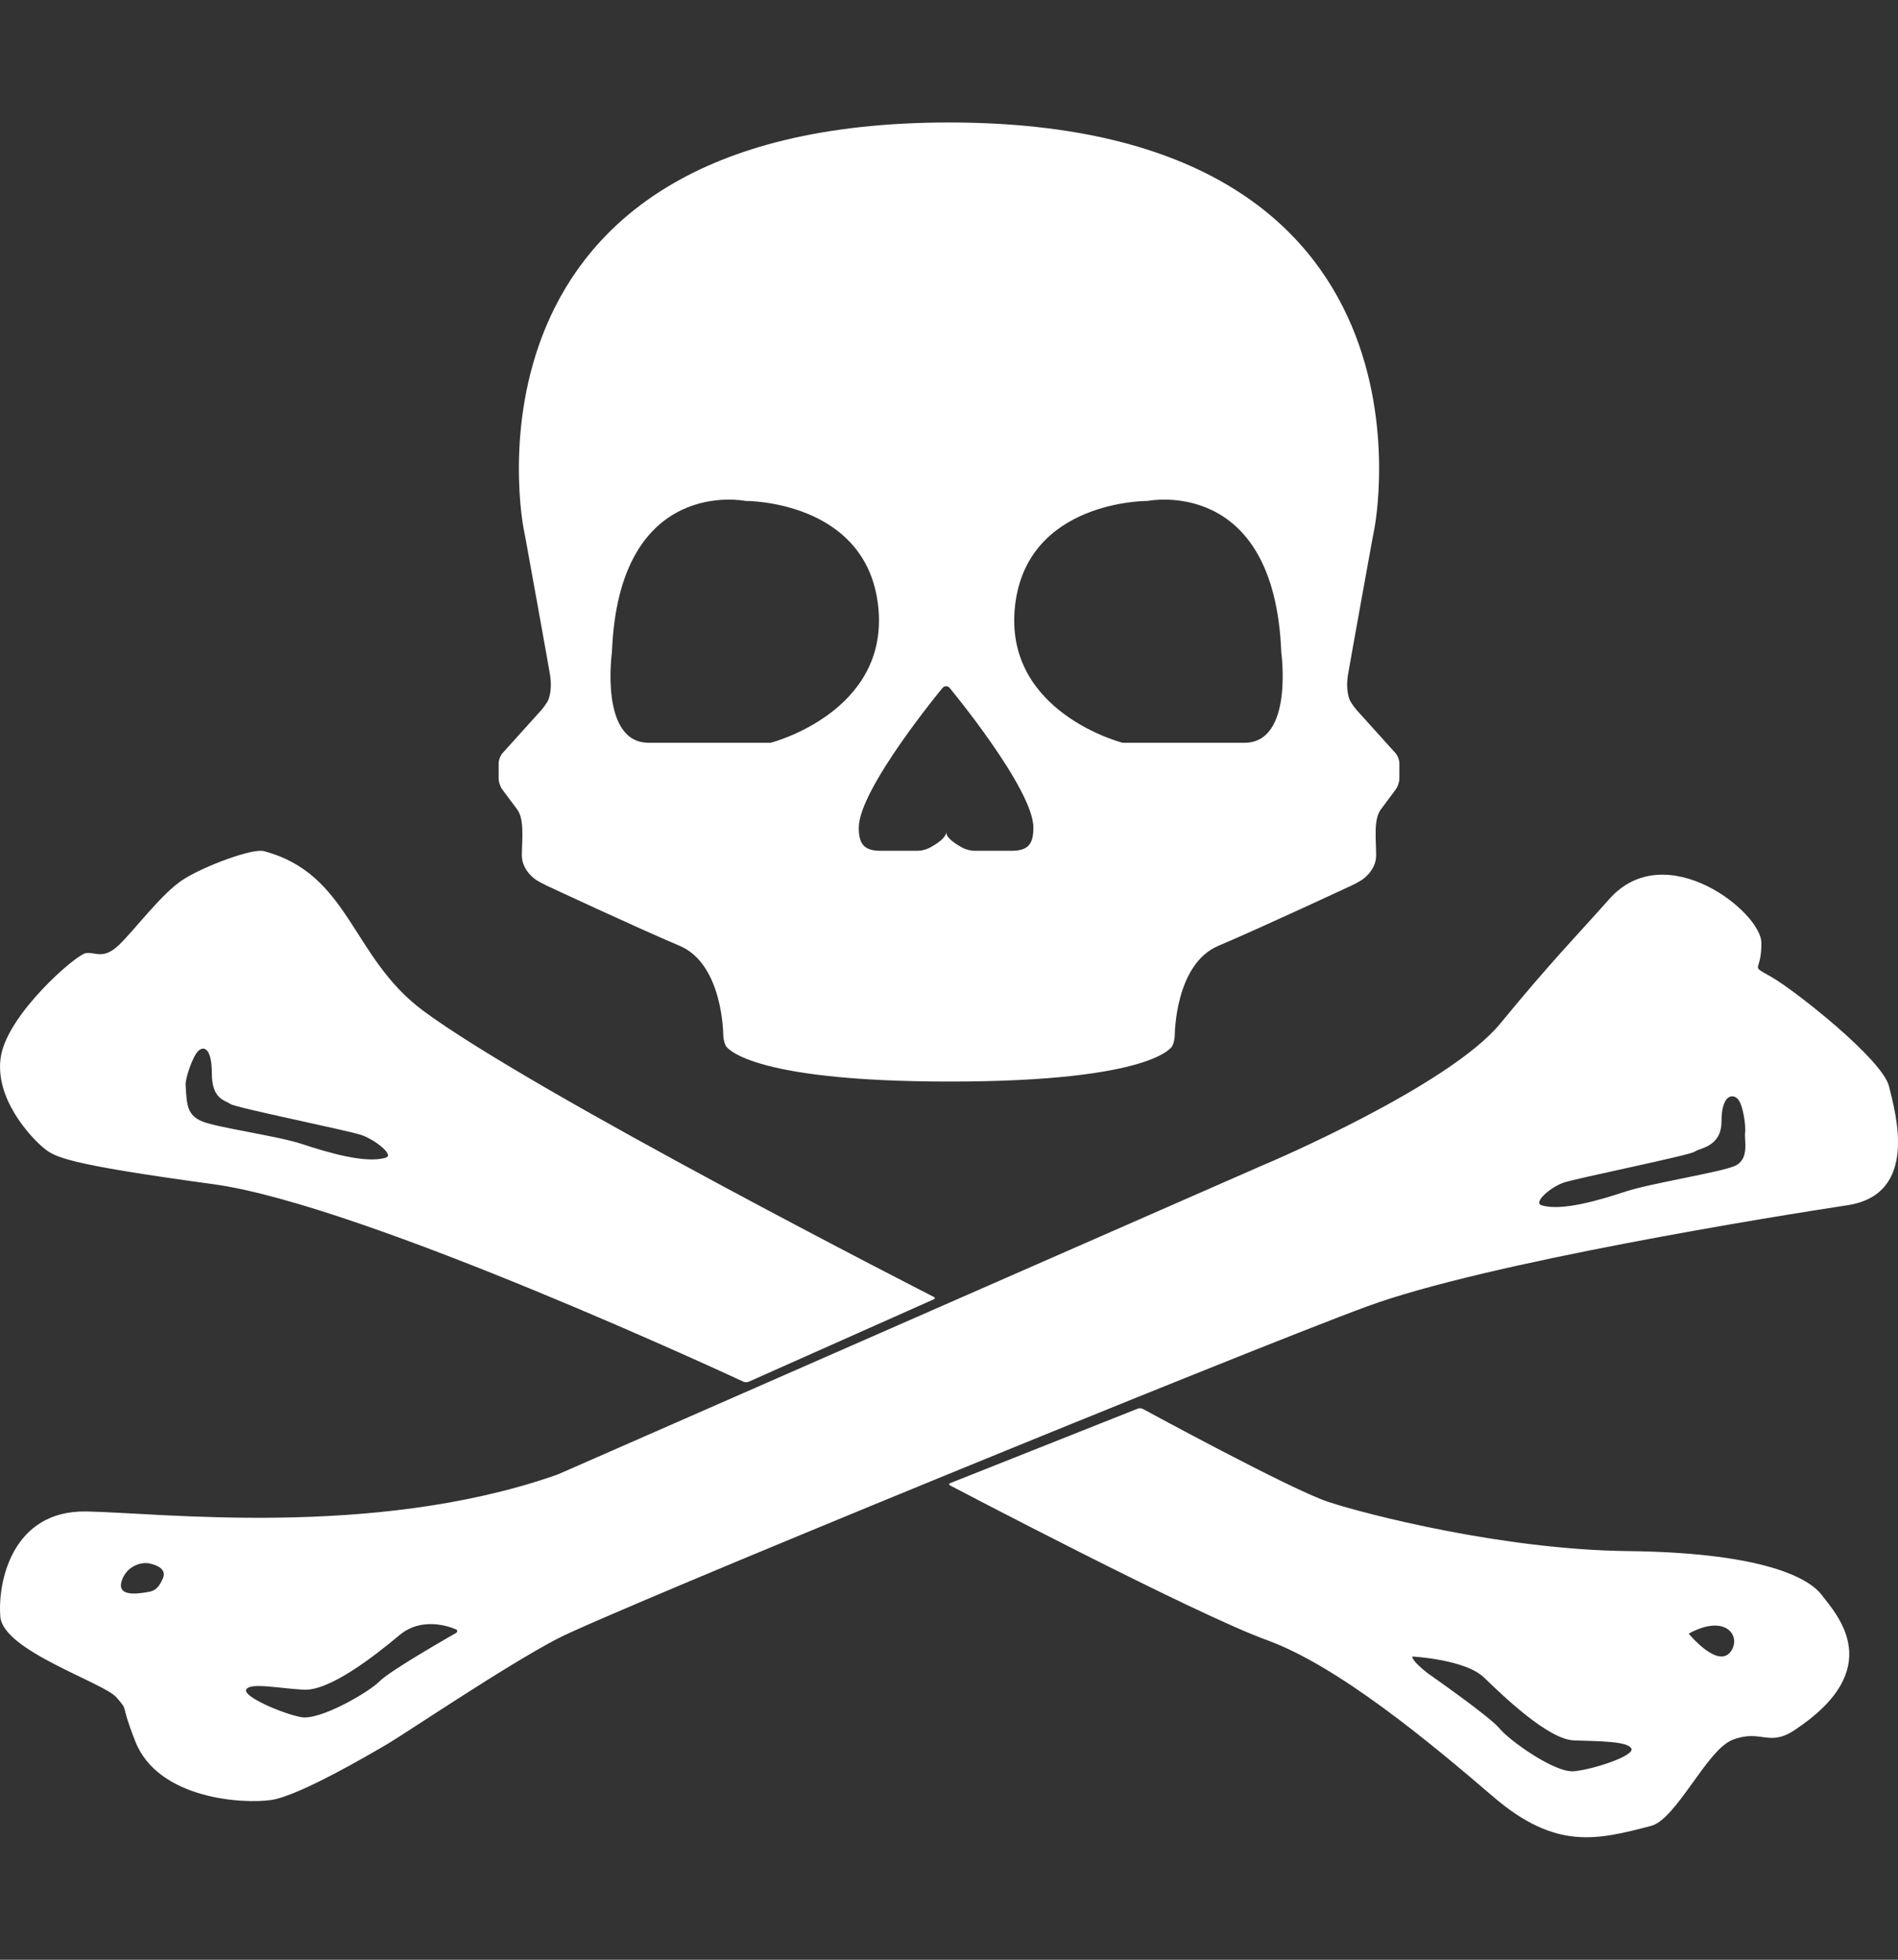 <svg width="62" height="64" viewBox="0 0 62 64" fill="none" xmlns="http://www.w3.org/2000/svg">
<rect x="0" y="0" width="62" height="64" fill="#333333" stroke="none"/>
<path fill-rule="evenodd" clip-rule="evenodd" d="M56.662 38.08C56.163 38.29 53.913 38.646 53.102 38.913C52.29 39.181 51.01 39.569 50.353 39.36C50.074 39.272 50.644 38.77 51.081 38.621C51.519 38.473 55.204 37.729 55.359 37.61C55.516 37.489 56.234 37.46 56.234 36.625C56.234 35.793 56.569 35.7 56.756 35.879C56.944 36.057 57.038 36.801 57.005 37.008C56.974 37.217 57.162 37.871 56.662 38.08ZM14.912 53.22C14.948 53.254 14.943 53.303 14.897 53.329C14.897 53.329 12.751 54.546 12.402 54.905C12.052 55.262 10.454 56.192 9.838 56.078C9.221 55.962 7.898 55.394 8.047 55.169C8.194 54.944 9.079 55.135 9.921 55.182C10.763 55.228 12.224 54.091 13.048 53.401C13.87 52.711 14.912 53.22 14.912 53.22ZM5.321 51.545C5.197 51.832 5.075 51.943 4.885 51.982C4.35 52.086 3.822 52.101 3.977 51.623C4.134 51.147 4.603 50.998 4.885 51.059C5.164 51.119 5.445 51.261 5.321 51.545ZM61.706 35.475C61.491 34.594 58.613 32.33 57.864 31.904C57.119 31.48 57.55 31.803 57.537 30.787C57.525 29.774 54.4 27.303 52.572 29.358C51.492 30.575 50.698 31.369 49.011 33.423C47.325 35.475 41.413 37.985 41.413 37.985C41.368 38.005 41.289 38.036 41.243 38.057L18.298 48.118C18.252 48.139 18.173 48.17 18.125 48.186L18.082 48.201C12.145 50.24 5.24 49.405 2.823 49.361C0.386 49.318 -0.081 51.682 0.011 52.799C0.104 53.915 3.383 54.944 3.807 55.435C4.228 55.926 3.898 55.544 4.416 56.861C5.159 58.766 7.956 58.919 8.866 58.782C9.774 58.645 12.052 57.309 12.66 56.952C13.269 56.595 16.502 54.406 18.211 53.515C19.923 52.62 40.767 44.092 44.654 42.665C48.542 41.236 58.007 39.716 60.347 39.36C62.691 39.003 61.922 36.357 61.706 35.475ZM56.569 53.886C56.168 54.578 55.164 53.351 55.164 53.351C56.325 52.71 56.863 53.379 56.569 53.886ZM48.476 54.783C49.09 55.374 50.568 56.806 51.413 56.837C52.255 56.866 53.165 56.863 53.289 57.101C53.414 57.339 52.039 57.786 51.415 57.845C50.791 57.905 49.293 56.832 48.981 56.444C48.666 56.059 46.65 54.653 46.65 54.653C46.222 54.325 46.102 54.129 46.143 54.098C46.143 54.098 47.865 54.191 48.476 54.783ZM59.505 52.084C58.988 51.415 57.256 50.702 53.18 50.655C49.105 50.611 44.609 49.451 43.389 49.048C42.172 48.647 37.336 46.014 37.336 46.014C37.29 45.988 37.214 45.983 37.166 46.003L31.041 48.435C30.995 48.453 30.993 48.487 31.039 48.513C31.039 48.513 39.032 52.71 41.375 53.558C43.719 54.408 46.716 56.907 48.778 58.677C50.837 60.445 52.197 60.078 53.929 59.631C54.763 59.416 55.755 57.14 56.599 56.817C57.537 56.46 57.768 57.062 58.615 56.506C61.658 54.496 60.02 52.754 59.505 52.084ZM12.606 37.805C11.95 38.014 10.669 37.627 9.857 37.358C9.046 37.092 7.101 36.828 6.601 36.621C6.102 36.412 6.102 36.069 6.063 35.43C6.051 35.221 6.289 34.502 6.477 34.321C6.665 34.143 6.921 34.239 6.921 35.071C6.921 35.906 7.367 35.934 7.524 36.053C7.679 36.172 11.364 36.916 11.803 37.066C12.239 37.213 12.885 37.717 12.606 37.805ZM13.816 33.003C11.468 31.259 11.427 28.537 8.617 27.796C8.255 27.698 6.695 28.271 5.992 28.718C5.29 29.163 4.4 30.37 3.885 30.861C3.37 31.352 3.134 31.083 2.807 31.127C2.48 31.174 0.279 33.094 0.033 34.476C-0.213 35.862 1.027 37.157 1.402 37.469C1.778 37.782 2.059 38.004 6.976 38.674C11.896 39.343 24.287 45.124 24.287 45.124C24.333 45.145 24.409 45.145 24.457 45.124L30.5 42.434C30.549 42.413 30.549 42.377 30.503 42.354C30.503 42.354 17.422 35.683 13.816 33.003ZM40.652 24.257H36.668C36.668 24.257 32.778 23.262 33.156 19.796C33.536 16.328 37.49 16.359 37.49 16.359C37.49 16.359 41.634 15.516 41.854 21.303C41.854 21.303 42.265 24.257 40.652 24.257ZM33.037 27.785H31.829C31.723 27.785 31.563 27.746 31.469 27.699C31.469 27.699 30.906 27.423 30.906 27.18C30.906 27.423 30.341 27.699 30.341 27.699C30.247 27.746 30.087 27.785 29.983 27.785H28.774C28.231 27.785 28.053 27.573 28.053 27.03C28.053 25.764 30.787 22.468 30.787 22.468C30.853 22.391 30.957 22.391 31.023 22.468C31.023 22.468 33.757 25.764 33.757 27.03C33.757 27.573 33.579 27.785 33.037 27.785ZM25.175 24.257H21.191C19.578 24.257 19.989 21.303 19.989 21.303C20.21 15.516 24.353 16.359 24.353 16.359C24.353 16.359 28.307 16.328 28.687 19.796C29.065 23.262 25.175 24.257 25.175 24.257ZM45.59 24.601L44.317 23.189C44.251 23.112 44.154 22.98 44.106 22.892C44.106 22.892 43.941 22.6 44.035 22.026C44.132 21.453 44.827 17.623 44.827 17.623C44.844 17.524 44.875 17.364 44.895 17.266C44.895 17.266 47.54 4 31 4C14.46 4 17.105 17.266 17.105 17.266C17.126 17.364 17.156 17.524 17.174 17.623C17.174 17.623 17.869 21.453 17.965 22.026C18.059 22.6 17.894 22.892 17.894 22.892C17.846 22.98 17.75 23.112 17.684 23.189L16.411 24.601C16.345 24.678 16.289 24.82 16.289 24.921V25.433C16.289 25.531 16.337 25.681 16.395 25.764C16.395 25.764 16.636 26.094 16.89 26.428C17.141 26.759 17.047 27.423 17.047 27.934C17.047 28.446 17.521 28.741 17.521 28.741C17.608 28.795 17.757 28.875 17.851 28.919C17.851 28.919 20.778 30.286 22.203 30.889C23.626 31.491 23.626 33.812 23.626 33.812C23.626 33.912 23.664 34.067 23.709 34.155C23.709 34.155 24.308 35.321 31.026 35.321C37.743 35.321 38.296 34.158 38.296 34.158C38.34 34.067 38.375 33.912 38.375 33.812C38.375 33.812 38.375 31.491 39.798 30.889C41.22 30.286 44.15 28.919 44.15 28.919C44.243 28.875 44.393 28.795 44.479 28.741C44.479 28.741 44.953 28.446 44.953 27.934C44.953 27.423 44.859 26.759 45.111 26.428C45.364 26.094 45.605 25.764 45.605 25.764C45.663 25.681 45.712 25.531 45.712 25.433V24.921C45.712 24.82 45.656 24.678 45.59 24.601Z" fill="white"/>
</svg>

